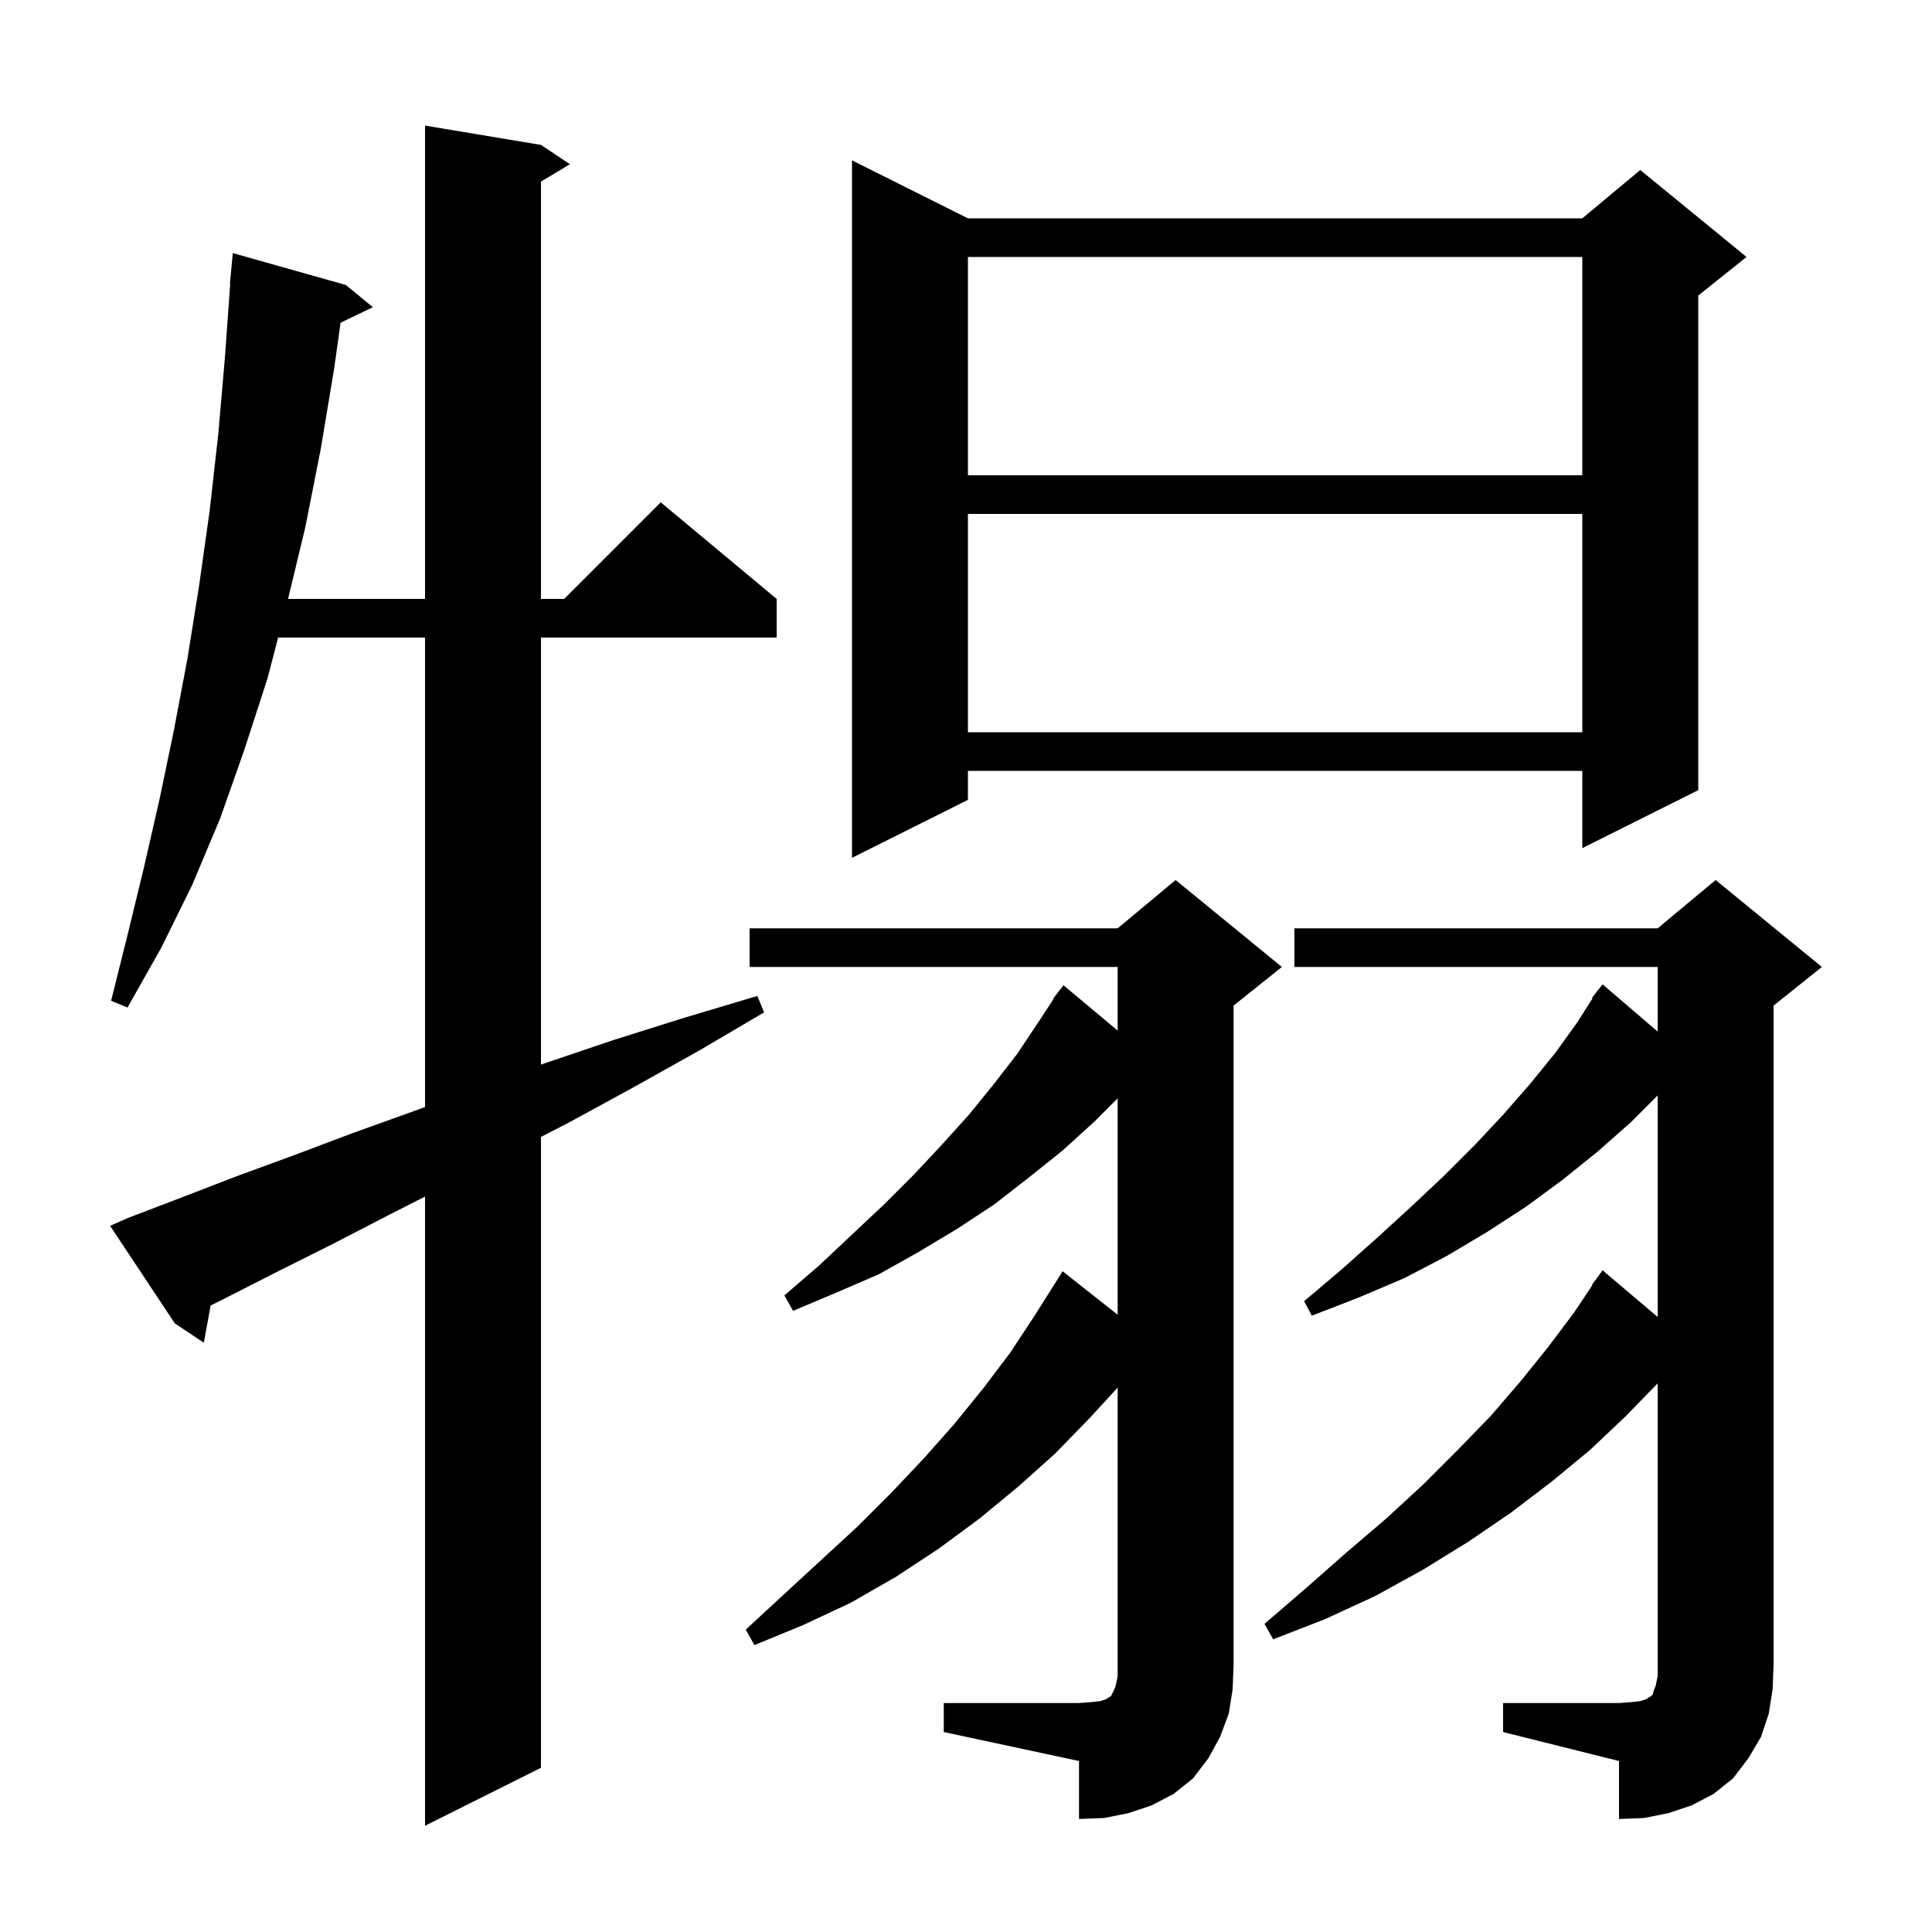 <svg xmlns="http://www.w3.org/2000/svg" xmlns:xlink="http://www.w3.org/1999/xlink" version="1.1" baseProfile="full" viewBox="0 0 200 200" width="200" height="200">
<g fill="black">
<path d="M 13.2 126.1 L 18.7 124.0 L 24.4 121.8 L 30.4 119.6 L 36.5 117.3 L 42.9 115.0 L 44.0 114.6 L 44.0 66.0 L 28.791 66.0 L 27.7 70.2 L 25.3 77.6 L 22.8 84.7 L 19.9 91.6 L 16.7 98.1 L 13.2 104.3 L 11.5 103.6 L 13.2 96.8 L 14.9 89.8 L 16.5 82.8 L 18.0 75.6 L 19.4 68.2 L 20.6 60.7 L 21.7 52.9 L 22.6 44.9 L 23.3 36.8 L 23.829 29.4 L 23.8 29.4 L 24.1 26.2 L 35.8 29.5 L 38.6 31.8 L 35.255 33.408 L 34.6 38.1 L 33.2 46.5 L 31.6 54.6 L 29.82 62.0 L 44.0 62.0 L 44.0 13.0 L 56.0 15.0 L 59.0 17.0 L 56.0 18.8 L 56.0 62.0 L 58.4 62.0 L 68.4 52.0 L 80.4 62.0 L 80.4 66.0 L 56.0 66.0 L 56.0 110.21 L 56.3 110.1 L 63.4 107.7 L 70.7 105.4 L 78.4 103.1 L 79.1 104.8 L 72.3 108.8 L 65.5 112.6 L 58.9 116.2 L 56.0 117.695 L 56.0 183.0 L 44.0 189.0 L 44.0 123.869 L 40.2 125.8 L 34.4 128.8 L 28.8 131.6 L 23.3 134.4 L 21.805 135.147 L 21.1 139.0 L 18.1 137.0 L 11.4 126.9 Z M 155.6 176.3 L 167.6 176.3 L 168.9 176.2 L 169.8 176.1 L 170.4 175.9 L 170.7 175.7 L 170.9 175.6 L 171.1 175.4 L 171.2 175.0 L 171.4 174.5 L 171.6 173.5 L 171.6 143.206 L 168.3 146.6 L 164.6 150.1 L 160.6 153.4 L 156.4 156.6 L 152.0 159.6 L 147.3 162.5 L 142.4 165.2 L 137.2 167.6 L 131.8 169.7 L 130.9 168.1 L 135.2 164.4 L 139.4 160.7 L 143.5 157.2 L 147.3 153.7 L 150.9 150.1 L 154.3 146.6 L 157.4 143.0 L 160.3 139.4 L 163.0 135.8 L 164.847 133.029 L 164.8 133.0 L 165.9 131.5 L 171.6 136.333 L 171.6 113.4 L 168.8 116.2 L 165.4 119.2 L 161.8 122.1 L 158.0 124.9 L 154.0 127.5 L 149.8 130.0 L 145.4 132.3 L 140.7 134.3 L 135.8 136.2 L 135.0 134.7 L 138.9 131.4 L 142.6 128.1 L 146.1 124.9 L 149.5 121.7 L 152.7 118.5 L 155.6 115.4 L 158.4 112.2 L 161.0 109.0 L 163.3 105.8 L 164.865 103.341 L 164.8 103.3 L 165.278 102.691 L 165.4 102.5 L 165.418 102.513 L 165.9 101.9 L 171.6 106.786 L 171.6 100.1 L 134.0 100.1 L 134.0 96.1 L 171.6 96.1 L 177.6 91.1 L 188.6 100.1 L 183.6 104.1 L 183.6 172.3 L 183.5 174.9 L 183.1 177.4 L 182.3 179.8 L 181.0 182.0 L 179.4 184.1 L 177.4 185.7 L 175.1 186.9 L 172.7 187.7 L 170.2 188.2 L 167.6 188.3 L 167.6 182.3 L 155.6 179.3 Z M 97.7 176.3 L 111.7 176.3 L 113.0 176.2 L 113.9 176.1 L 114.5 175.9 L 114.8 175.7 L 115.0 175.6 L 115.3 175.0 L 115.5 174.5 L 115.7 173.5 L 115.7 143.644 L 112.8 146.8 L 109.2 150.5 L 105.4 153.9 L 101.4 157.2 L 97.2 160.3 L 92.8 163.2 L 88.1 165.9 L 83.2 168.2 L 78.1 170.3 L 77.2 168.7 L 81.2 165.0 L 88.8 158.0 L 92.3 154.5 L 95.7 150.9 L 98.8 147.4 L 101.8 143.7 L 104.6 140.0 L 107.1 136.2 L 109.5 132.4 L 110.0 131.6 L 115.7 136.1 L 115.7 113.7 L 113.3 116.1 L 110.0 119.1 L 106.5 121.9 L 102.9 124.7 L 99.1 127.2 L 95.1 129.6 L 91.0 131.9 L 86.6 133.8 L 82.1 135.7 L 81.2 134.1 L 84.8 131.0 L 88.2 127.8 L 91.5 124.7 L 94.6 121.6 L 97.5 118.5 L 100.3 115.4 L 102.9 112.2 L 105.3 109.1 L 107.5 105.8 L 109.054 103.433 L 109.0 103.4 L 109.455 102.821 L 109.6 102.6 L 109.618 102.613 L 110.1 102.0 L 115.7 106.687 L 115.7 100.1 L 77.6 100.1 L 77.6 96.1 L 115.7 96.1 L 121.7 91.1 L 132.7 100.1 L 127.7 104.1 L 127.7 172.3 L 127.6 174.9 L 127.2 177.4 L 126.3 179.8 L 125.1 182.0 L 123.5 184.1 L 121.5 185.7 L 119.2 186.9 L 116.8 187.7 L 114.3 188.2 L 111.7 188.3 L 111.7 182.3 L 97.7 179.3 Z M 100.2 22.6 L 163.8 22.6 L 169.8 17.6 L 180.8 26.6 L 175.8 30.6 L 175.8 81.8 L 163.8 87.8 L 163.8 79.8 L 100.2 79.8 L 100.2 82.8 L 88.2 88.8 L 88.2 16.6 Z M 100.2 53.2 L 100.2 75.8 L 163.8 75.8 L 163.8 53.2 Z M 100.2 26.6 L 100.2 49.2 L 163.8 49.2 L 163.8 26.6 Z " />
</g>
</svg>

